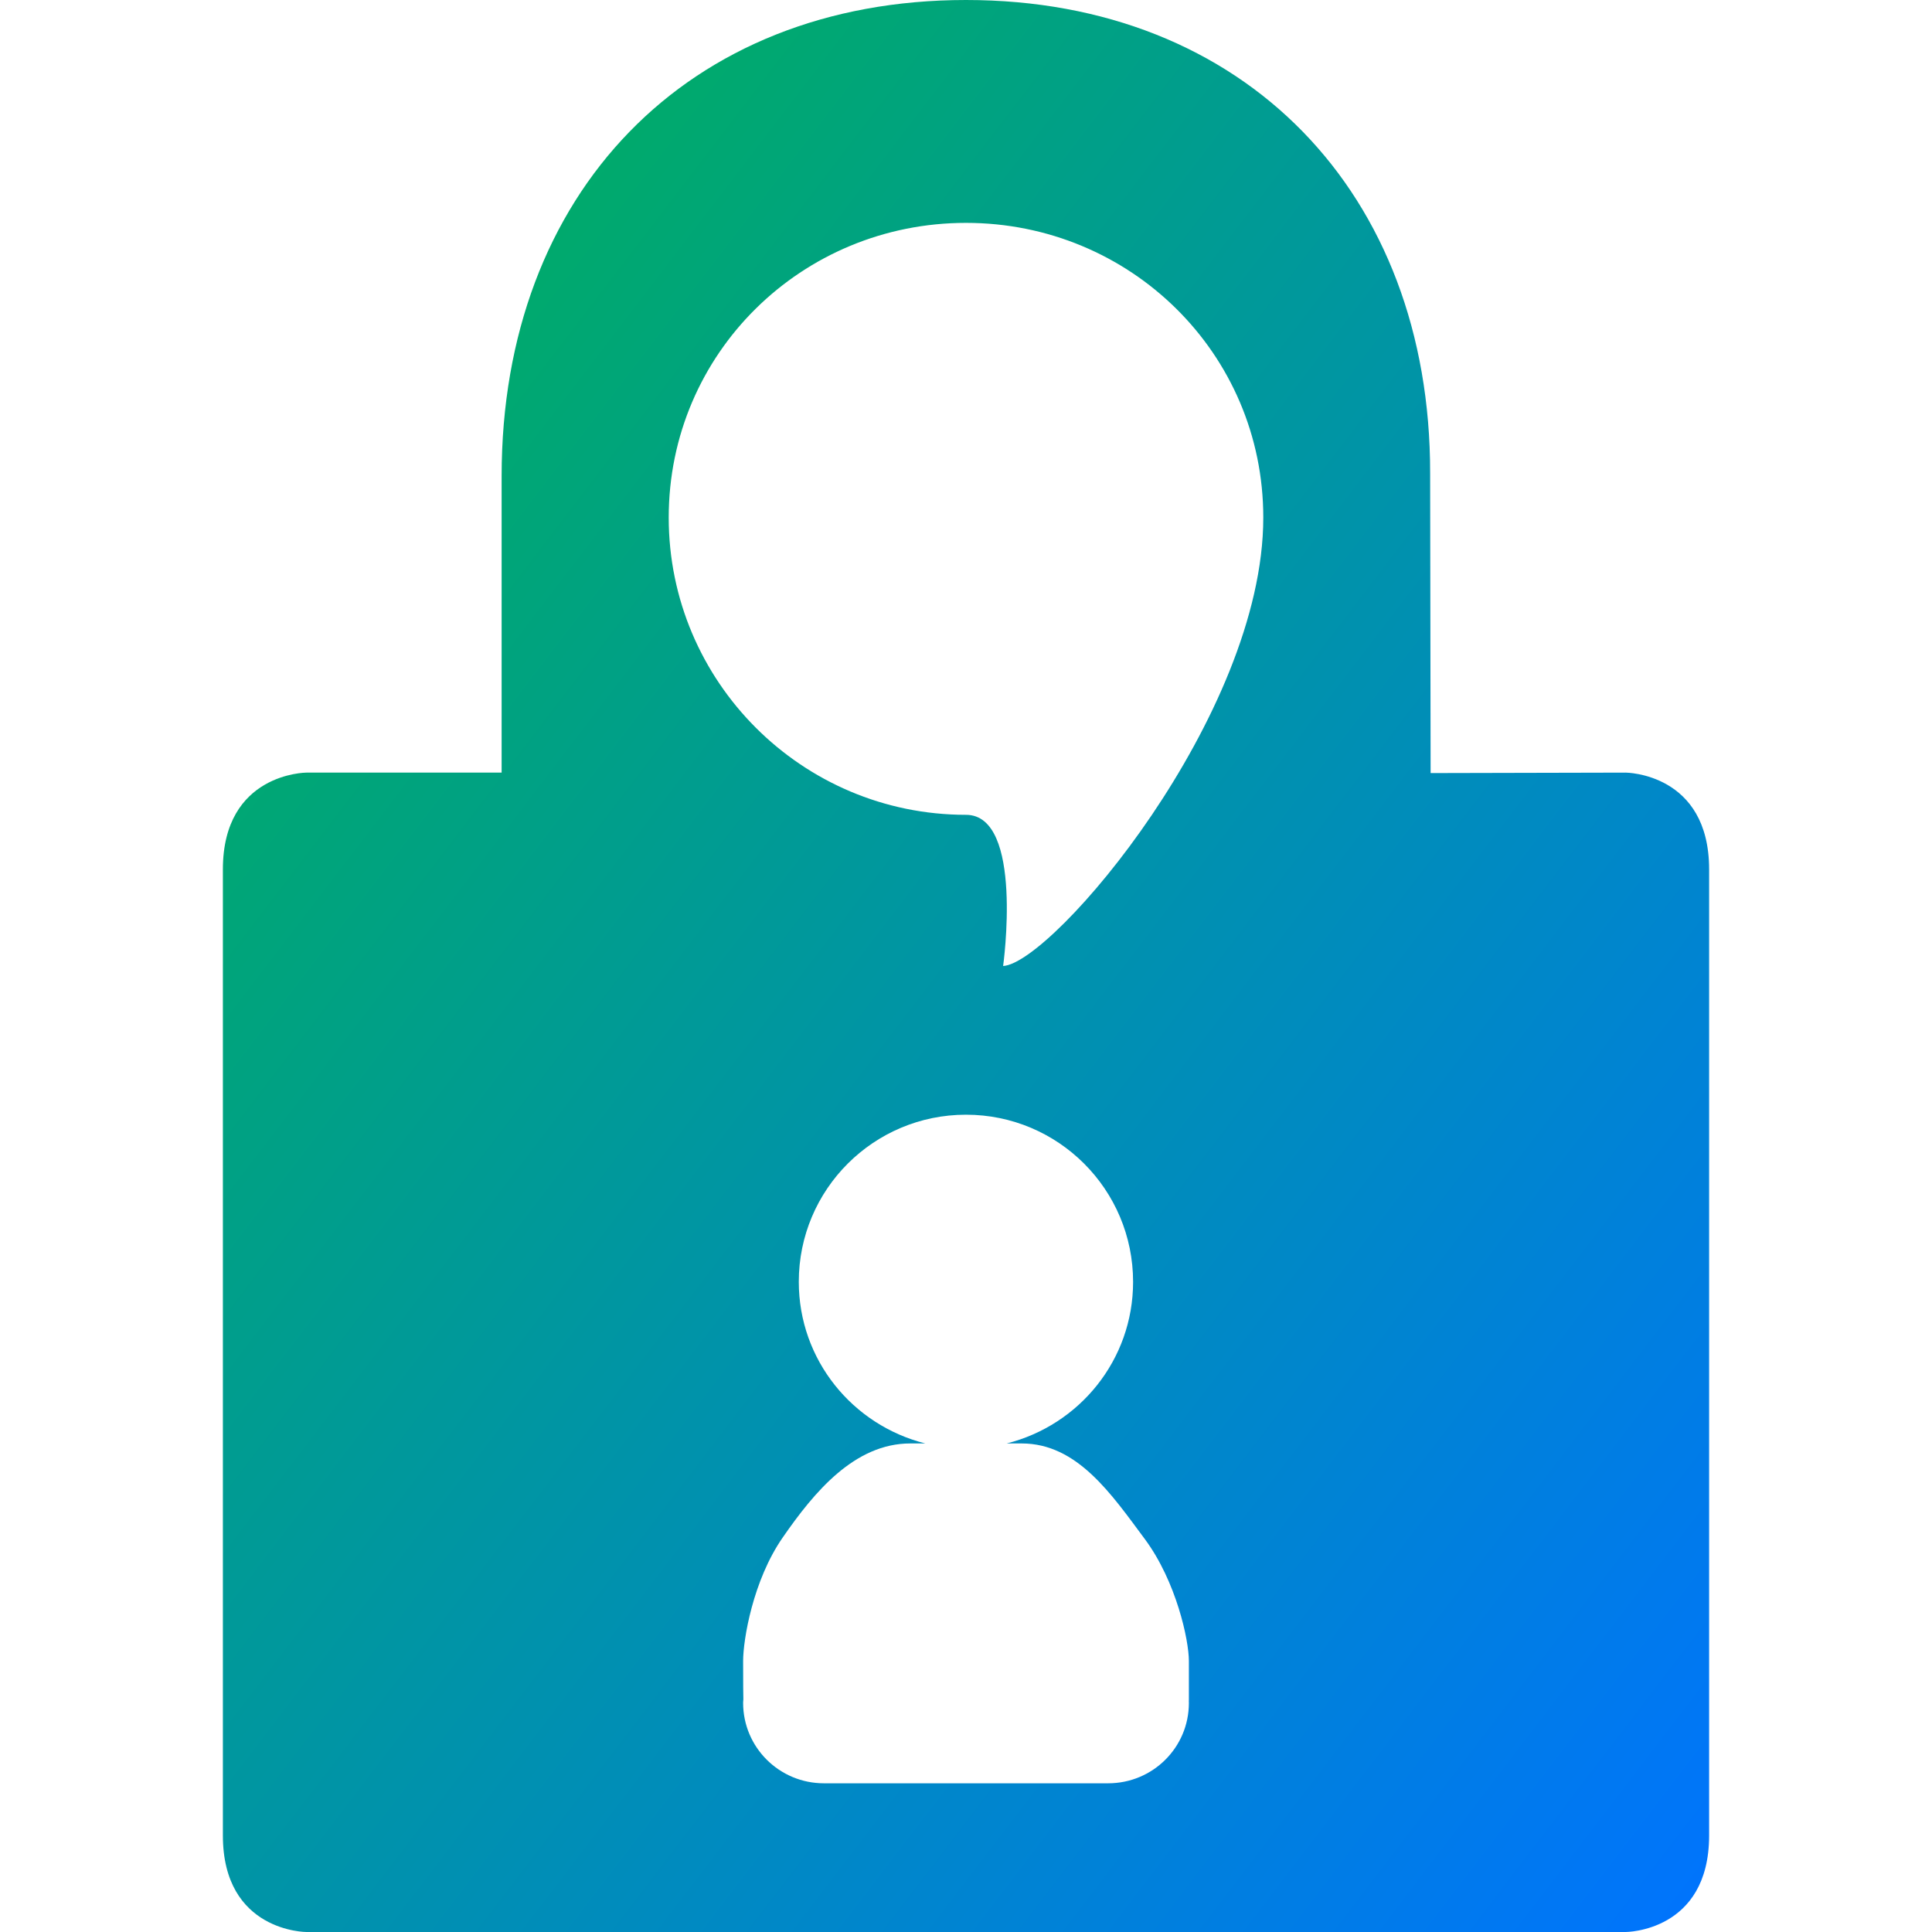 <svg xmlns="http://www.w3.org/2000/svg" xmlns:xlink="http://www.w3.org/1999/xlink" width="64" height="64" viewBox="0 0 64 64" version="1.1"><defs><linearGradient id="linear0" x1="0%" x2="100%" y1="0%" y2="100%"><stop offset="0%" style="stop-color:#00b54e; stop-opacity:1"/><stop offset="100%" style="stop-color:#0073ff; stop-opacity:1"/></linearGradient></defs><g id="surface1"><path style=" stroke:none;fill-rule:evenodd;fill:url(#linear0);" d="M 32 36.926 C 35.055 36.926 37.535 39.402 37.535 42.465 C 37.535 45.051 35.754 47.211 33.348 47.816 L 33.844 47.816 C 35.691 47.816 36.82 49.5 37.93 50.992 C 38.961 52.387 39.383 54.32 39.383 55.023 L 39.383 56.297 C 39.379 56.336 39.383 56.375 39.383 56.414 C 39.383 57.887 38.188 59.074 36.707 59.074 L 27.293 59.074 C 25.816 59.074 24.617 57.883 24.617 56.41 C 24.617 56.371 24.621 56.336 24.625 56.297 C 24.621 56.297 24.617 55.66 24.617 55.023 C 24.617 54.32 24.941 52.352 25.93 50.93 C 26.973 49.422 28.309 47.816 30.156 47.816 L 30.652 47.816 C 28.246 47.211 26.461 45.051 26.461 42.461 C 26.461 39.402 28.941 36.926 32 36.926 Z M 32 0 C 22.77 0 16.617 6.398 16.617 15.766 L 16.617 25.594 L 10.148 25.594 C 10.148 25.594 7.383 25.602 7.383 28.801 L 7.383 60.801 C 7.383 64 10.148 64 10.148 64 L 53.852 64 C 53.852 64 56.617 64 56.617 60.801 L 56.617 28.801 C 56.617 25.602 53.852 25.594 53.852 25.594 L 47.391 25.609 L 47.375 15.664 C 47.383 6.398 41.23 0 32 0 Z M 32 7.383 C 37.438 7.383 41.848 11.707 41.848 17.145 C 41.848 23.707 34.871 31.91 33.23 32 C 33.23 32 33.926 26.992 32 26.992 C 26.562 26.992 22.152 22.578 22.152 17.145 C 22.152 11.703 26.562 7.383 32 7.383 Z M 32 7.383 "/></g></svg>
